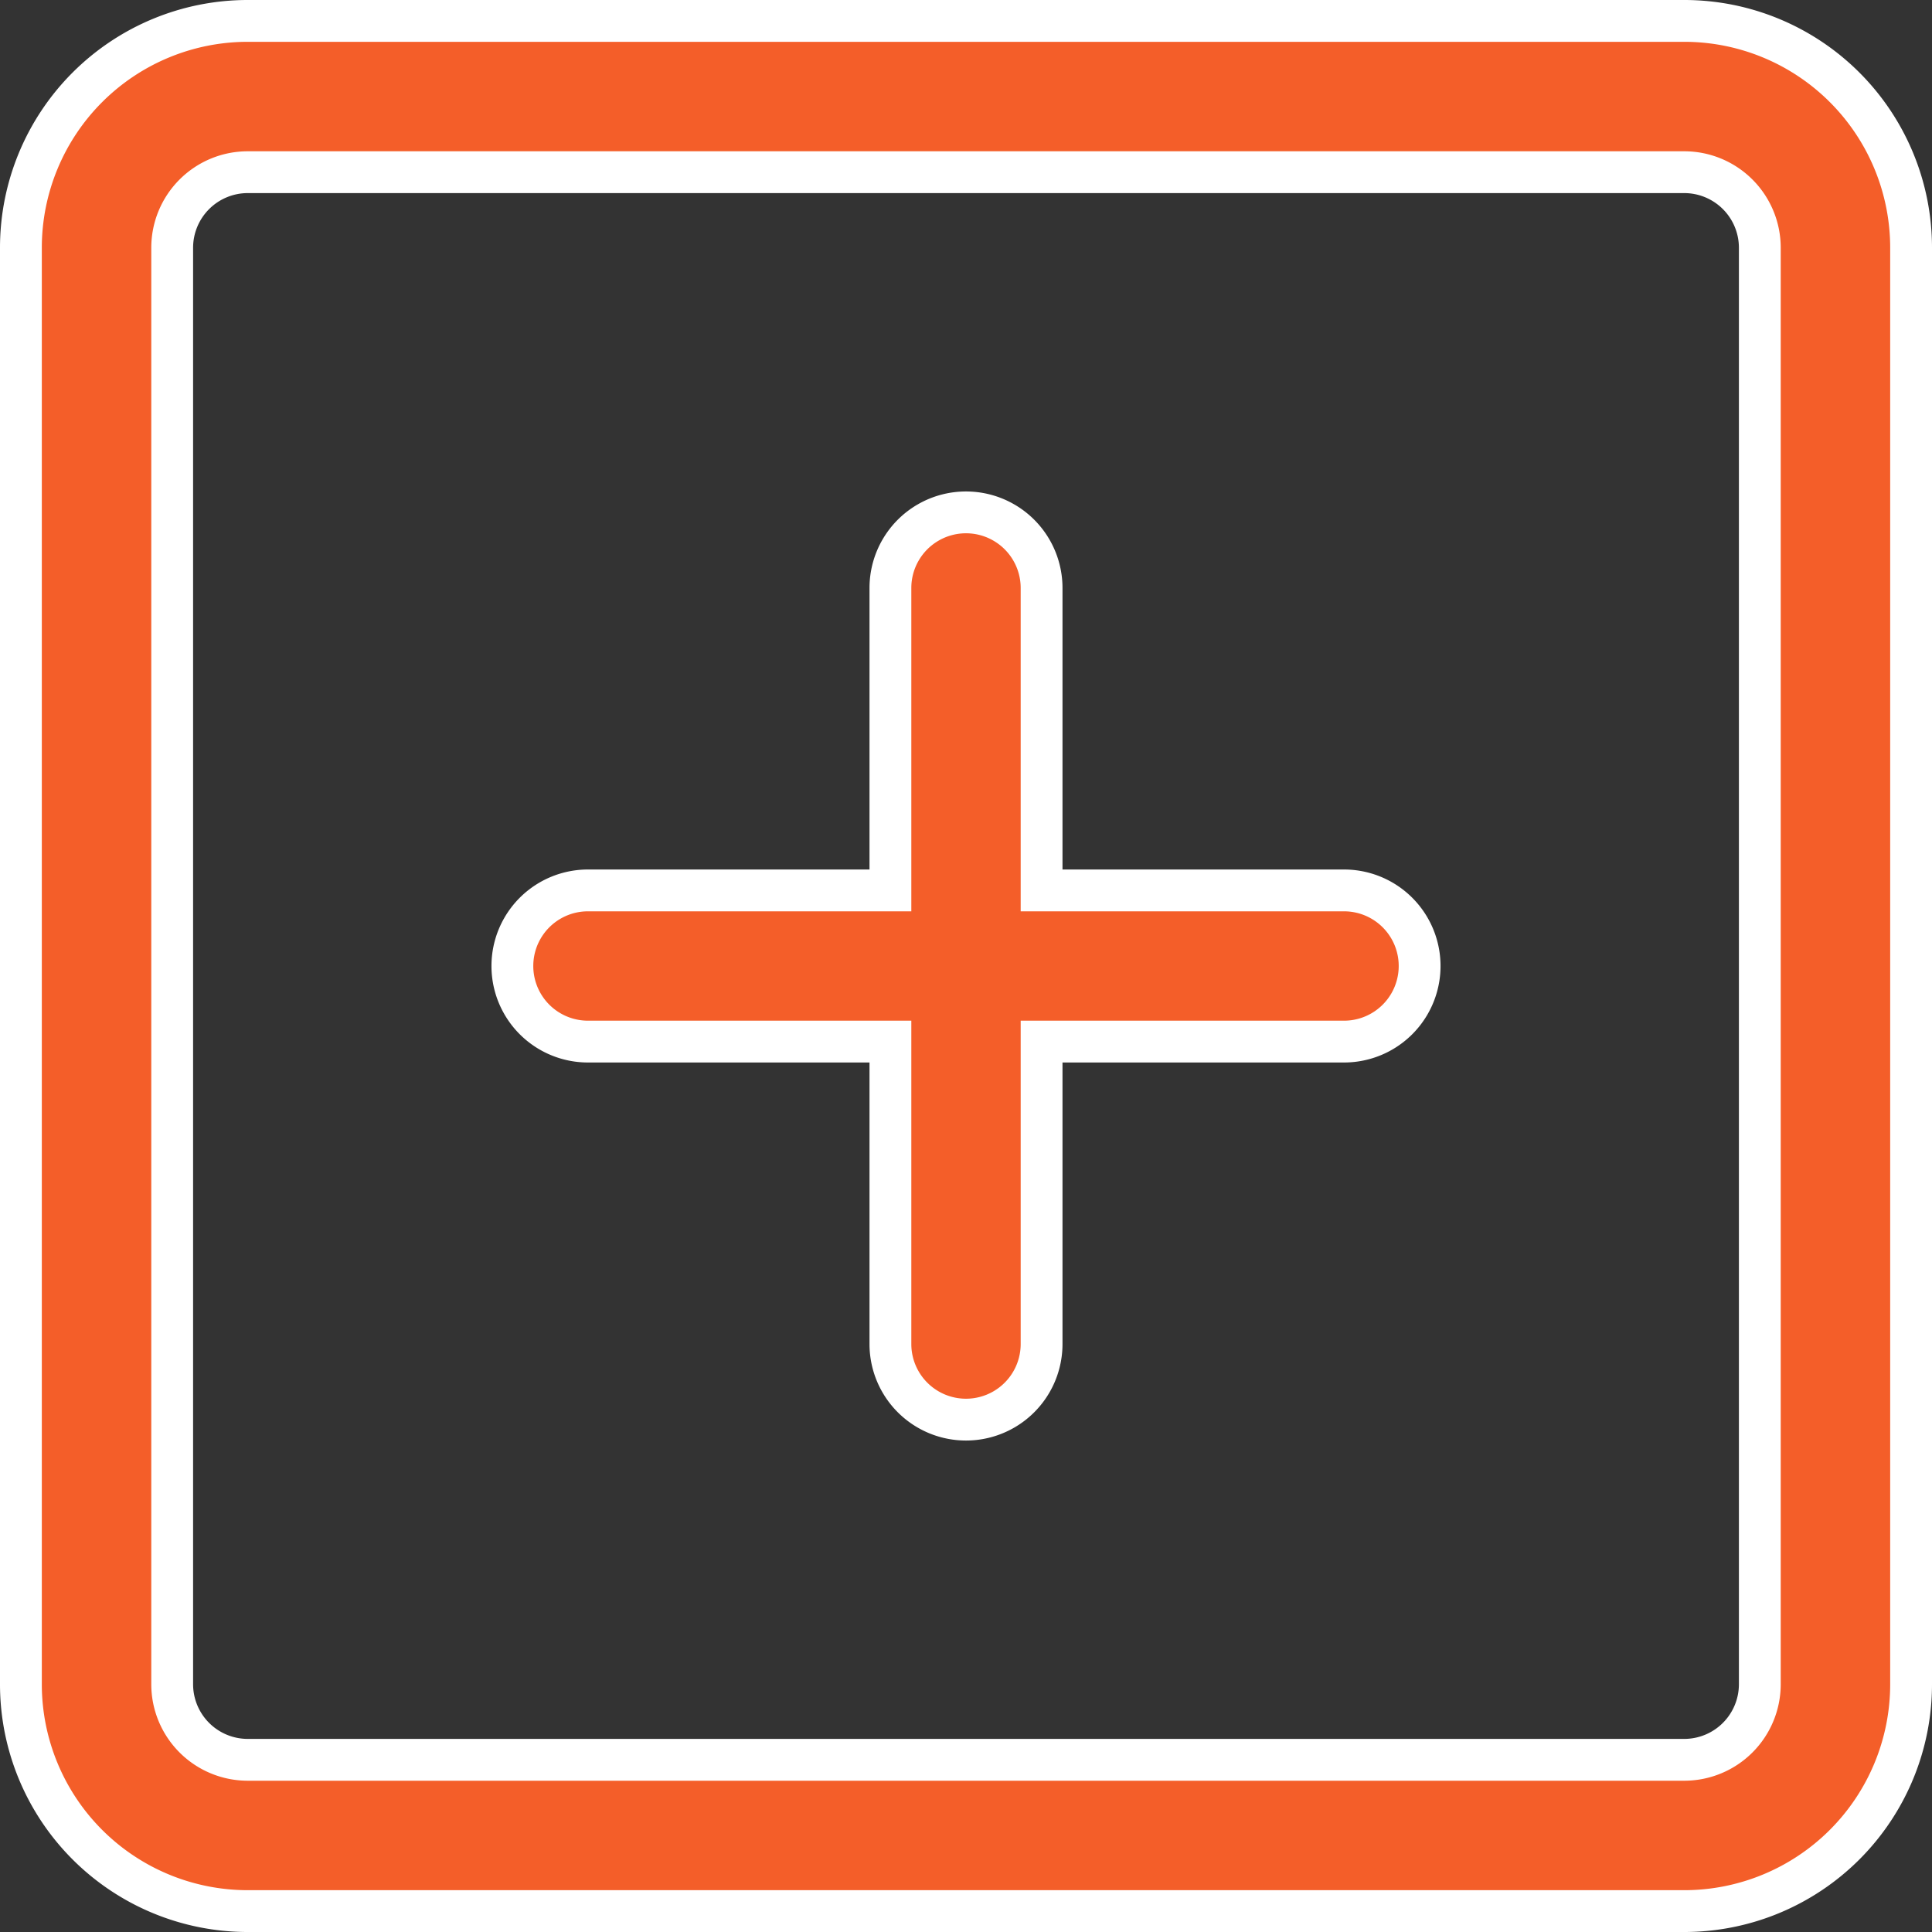 <svg xmlns="http://www.w3.org/2000/svg" width="18.48" height="18.48" viewBox="0 0 18.48 18.48">
  <rect x="0" y="0" width="18.48" height="18.48" fill="#333333" stroke="none"/>
  <g id="Notes" transform="translate(23.601 23.906) rotate(180)">
    <g id="New_Report" data-name="New Report" transform="translate(-10705.679 55.626)">
      <path id="Path_52930" data-name="Path 52930" d="M22.91,7H9.17A2.17,2.17,0,0,0,7,9.17V22.91a2.17,2.17,0,0,0,2.17,2.17H22.91a2.17,2.17,0,0,0,2.17-2.17V9.17A2.17,2.17,0,0,0,22.91,7Zm.723,15.91a.723.723,0,0,1-.723.723H9.17a.723.723,0,0,1-.723-.723V9.17a.723.723,0,0,1,.723-.723H22.91a.723.723,0,0,1,.723.723Z" transform="translate(10704 -57)" fill="#f45e29" stroke="#fff" stroke-width="0.4"/>
      <path id="Path_52931" data-name="Path 52931" d="M27.955,23.616H25.062V20.723a.723.723,0,1,0-1.446,0v2.893H20.723a.723.723,0,1,0,0,1.446h2.893v2.893a.723.723,0,0,0,1.446,0V25.062h2.893a.723.723,0,0,0,0-1.446Z" transform="translate(10695.701 -65.299)" fill="#f45e29" stroke="#fff" stroke-width="0.4"/>
    </g>
  </g>
</svg>
